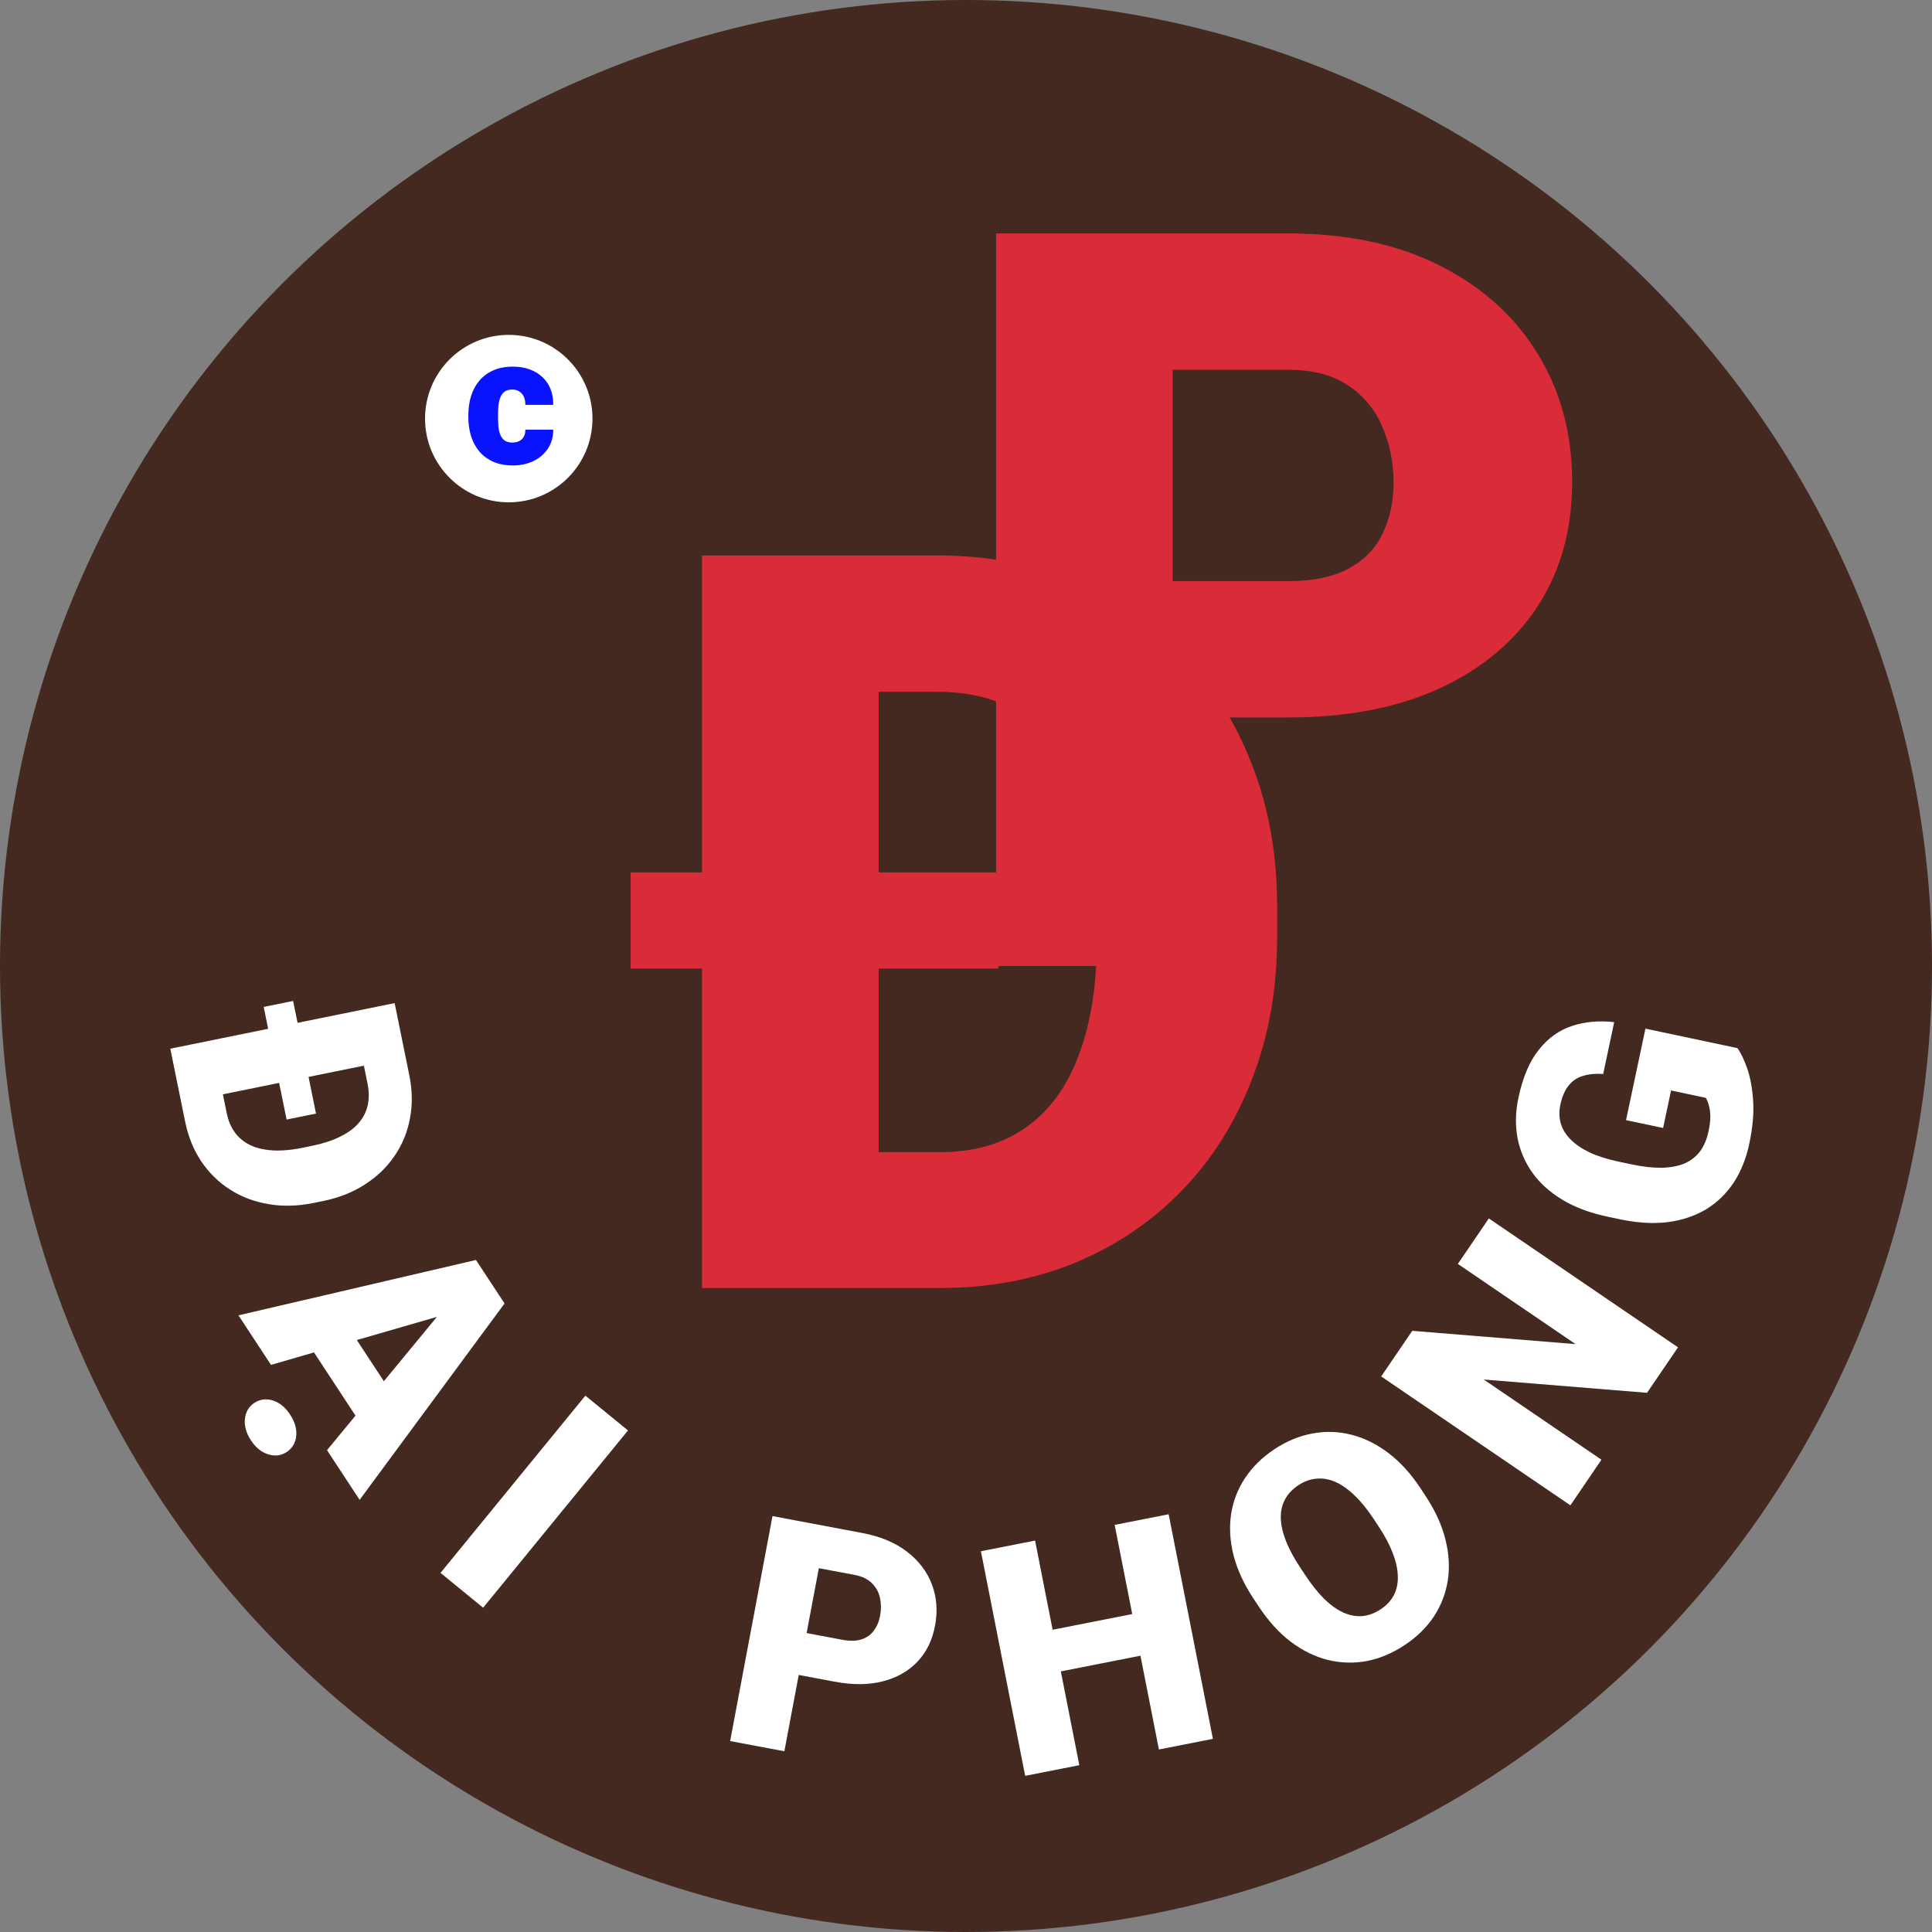 <svg width="150" height="150" viewBox="0 0 150 150" fill="none" xmlns="http://www.w3.org/2000/svg">
<rect x="0" y="0" width="150" height="150" fill="#808080" stroke="none"/>
<circle cx="75" cy="75" r="75" fill="#43291F"/>
<path d="M14.373 87.079L13.587 83.215L16.822 82.582L17.602 86.422C17.764 87.22 18.093 87.855 18.587 88.327C19.084 88.808 19.74 89.115 20.556 89.248C21.381 89.387 22.352 89.343 23.469 89.117L24.223 88.963C25.06 88.793 25.777 88.56 26.372 88.265C26.978 87.976 27.46 87.629 27.818 87.224C28.183 86.817 28.425 86.353 28.544 85.831C28.663 85.316 28.661 84.752 28.536 84.138L27.748 80.262L30.99 79.603L31.778 83.479C32.018 84.659 32.034 85.781 31.826 86.845C31.629 87.915 31.228 88.885 30.624 89.755C30.03 90.632 29.262 91.369 28.321 91.967C27.389 92.572 26.305 92.999 25.069 93.251L24.339 93.399C23.111 93.649 21.946 93.678 20.844 93.487C19.744 93.303 18.75 92.928 17.863 92.361C16.975 91.794 16.228 91.061 15.622 90.163C15.026 89.271 14.609 88.243 14.373 87.079ZM31.493 82.079L14.076 85.619L13.223 81.42L30.64 77.881L31.493 82.079ZM24.535 86.458L22.251 86.922L20.474 78.178L22.758 77.714L24.535 86.458Z" fill="white"/>
<path d="M35.153 101.885L21.04 105.969L18.514 102.123L36.955 97.824L38.556 100.263L35.153 101.885ZM25.389 112.591L34.737 101.252L37.551 98.732L39.173 101.201L27.922 116.448L25.389 112.591ZM30.836 108.809L28.071 110.625L23.065 103.004L25.83 101.188L30.836 108.809ZM19.75 108.919C20.186 108.634 20.666 108.571 21.191 108.733C21.709 108.899 22.153 109.264 22.524 109.829C22.895 110.394 23.053 110.946 23 111.488C22.94 112.034 22.692 112.449 22.257 112.735C21.821 113.021 21.345 113.081 20.827 112.915C20.302 112.754 19.854 112.391 19.483 111.826C19.112 111.261 18.957 110.706 19.017 110.16C19.071 109.619 19.315 109.205 19.75 108.919Z" fill="white"/>
<path d="M48.757 111.06L37.51 124.823L34.201 122.119L45.448 108.357L48.757 111.06Z" fill="white"/>
<path d="M64.773 130.561L60.431 129.744L61.043 126.493L65.385 127.31C65.977 127.422 66.476 127.412 66.881 127.282C67.287 127.151 67.607 126.925 67.841 126.605C68.085 126.278 68.249 125.891 68.333 125.443C68.423 124.963 68.419 124.503 68.32 124.062C68.229 123.622 68.022 123.244 67.701 122.927C67.382 122.602 66.926 122.383 66.334 122.272L63.575 121.753L60.898 135.968L56.688 135.175L59.976 117.709L66.946 119.021C68.346 119.285 69.501 119.767 70.412 120.469C71.332 121.172 71.979 122.022 72.354 123.02C72.731 124.01 72.811 125.077 72.596 126.221C72.384 127.349 71.927 128.281 71.225 129.018C70.523 129.756 69.62 130.265 68.515 130.545C67.42 130.82 66.173 130.825 64.773 130.561Z" fill="white"/>
<path d="M89.272 125.046L89.909 128.279L80.962 130.042L80.325 126.809L89.272 125.046ZM80.362 119.61L83.798 137.048L79.594 137.876L76.158 120.438L80.362 119.61ZM90.734 117.566L94.17 135.004L89.978 135.83L86.542 118.392L90.734 117.566Z" fill="white"/>
<path d="M110.286 115.547L110.682 116.148C111.431 117.282 111.944 118.406 112.222 119.52C112.501 120.622 112.563 121.683 112.408 122.703C112.248 123.716 111.886 124.652 111.322 125.512C110.754 126.365 109.995 127.105 109.044 127.733C108.087 128.365 107.101 128.777 106.086 128.969C105.074 129.15 104.068 129.117 103.067 128.871C102.068 128.614 101.113 128.143 100.202 127.457C99.293 126.76 98.464 125.845 97.715 124.711L97.318 124.11C96.57 122.976 96.053 121.854 95.769 120.745C95.492 119.631 95.43 118.57 95.583 117.561C95.739 116.542 96.1 115.605 96.668 114.753C97.239 113.888 98.003 113.14 98.96 112.508C99.911 111.88 100.892 111.476 101.904 111.295C102.919 111.103 103.925 111.136 104.924 111.393C105.918 111.643 106.873 112.114 107.789 112.807C108.704 113.499 109.537 114.412 110.286 115.547ZM107.056 118.542L106.646 117.921C106.161 117.188 105.671 116.585 105.174 116.113C104.68 115.63 104.185 115.28 103.689 115.061C103.193 114.842 102.703 114.756 102.217 114.804C101.734 114.84 101.265 115.008 100.81 115.309C100.335 115.623 99.986 115.995 99.763 116.425C99.535 116.848 99.428 117.329 99.441 117.866C99.455 118.403 99.587 118.994 99.837 119.638C100.089 120.271 100.457 120.955 100.941 121.688L101.352 122.309C101.832 123.036 102.315 123.643 102.803 124.13C103.293 124.607 103.785 124.96 104.278 125.19C104.778 125.415 105.27 125.51 105.753 125.474C106.243 125.433 106.726 125.256 107.201 124.942C107.656 124.641 107.995 124.276 108.218 123.846C108.441 123.416 108.544 122.929 108.526 122.385C108.515 121.836 108.386 121.243 108.141 120.606C107.898 119.957 107.536 119.269 107.056 118.542Z" fill="white"/>
<path d="M115.593 94.599L130.281 104.606L127.876 108.137L115.196 107.105L124.336 113.332L121.924 116.873L107.235 106.866L109.648 103.325L122.327 104.357L113.187 98.13L115.593 94.599Z" fill="white"/>
<path d="M127.752 79.862L134.893 81.376C135.157 81.74 135.411 82.268 135.655 82.96C135.893 83.643 136.045 84.474 136.112 85.453C136.179 86.432 136.08 87.547 135.815 88.796C135.57 89.951 135.165 90.959 134.6 91.821C134.026 92.681 133.31 93.373 132.45 93.898C131.583 94.413 130.59 94.743 129.469 94.888C128.343 95.023 127.102 94.948 125.749 94.661L124.782 94.456C123.428 94.169 122.265 93.731 121.292 93.142C120.319 92.552 119.544 91.852 118.968 91.039C118.385 90.217 118.002 89.316 117.818 88.337C117.637 87.35 117.661 86.315 117.89 85.233C118.23 83.632 118.76 82.385 119.483 81.49C120.197 80.593 121.055 79.981 122.056 79.652C123.049 79.322 124.139 79.225 125.325 79.359L124.472 83.384C123.882 83.342 123.364 83.39 122.919 83.529C122.467 83.657 122.095 83.903 121.802 84.265C121.501 84.626 121.282 85.128 121.145 85.773C121.039 86.275 121.049 86.755 121.176 87.215C121.305 87.666 121.558 88.082 121.935 88.461C122.304 88.839 122.798 89.177 123.417 89.474C124.038 89.764 124.786 90.002 125.662 90.187L126.653 90.398C127.521 90.582 128.296 90.671 128.979 90.666C129.664 90.653 130.257 90.546 130.757 90.344C131.251 90.133 131.659 89.82 131.98 89.406C132.294 88.982 132.519 88.451 132.654 87.814C132.748 87.368 132.794 86.979 132.79 86.645C132.777 86.31 132.738 86.027 132.67 85.796C132.596 85.556 132.519 85.369 132.44 85.236L129.741 84.663L129.123 87.577L126.245 86.967L127.752 79.862Z" fill="white"/>
<path d="M72.984 100H60.367L60.445 89.453H72.984C75.588 89.453 77.789 88.828 79.586 87.578C81.409 86.328 82.789 84.466 83.727 81.992C84.69 79.492 85.172 76.419 85.172 72.773V70.312C85.172 67.578 84.898 65.182 84.352 63.125C83.831 61.042 83.049 59.31 82.008 57.93C80.966 56.523 79.664 55.469 78.102 54.766C76.565 54.062 74.794 53.711 72.789 53.711H60.133V43.125H72.789C76.643 43.125 80.172 43.789 83.375 45.117C86.604 46.419 89.391 48.294 91.734 50.742C94.104 53.164 95.927 56.042 97.203 59.375C98.505 62.682 99.156 66.354 99.156 70.391V72.773C99.156 76.784 98.505 80.456 97.203 83.789C95.927 87.122 94.117 90 91.773 92.422C89.43 94.844 86.656 96.719 83.453 98.047C80.276 99.349 76.787 100 72.984 100ZM68.219 43.125V100H54.508V43.125H68.219ZM77.516 67.734V75.195H48.961V67.734H77.516Z" fill="#DA2C38"/>
<path d="M100.031 55.703H85.891V45.117H100.031C101.958 45.117 103.521 44.792 104.719 44.141C105.917 43.49 106.789 42.591 107.336 41.445C107.909 40.273 108.195 38.958 108.195 37.5C108.195 35.938 107.909 34.492 107.336 33.164C106.789 31.836 105.917 30.768 104.719 29.961C103.521 29.128 101.958 28.711 100.031 28.711H91.047V75H77.336V18.125H100.031C104.589 18.125 108.508 18.958 111.789 20.625C115.096 22.292 117.635 24.583 119.406 27.5C121.177 30.391 122.062 33.698 122.062 37.422C122.062 41.094 121.177 44.297 119.406 47.031C117.635 49.766 115.096 51.901 111.789 53.438C108.508 54.948 104.589 55.703 100.031 55.703Z" fill="#DA2C38"/>
<circle cx="39.5" cy="32.5" r="6.5" fill="white"/>
<path d="M39.773 34.359C39.988 34.359 40.17 34.321 40.32 34.243C40.475 34.161 40.592 34.047 40.669 33.901C40.751 33.751 40.79 33.571 40.785 33.361H42.952C42.957 33.917 42.82 34.405 42.542 34.824C42.269 35.239 41.895 35.562 41.421 35.795C40.952 36.023 40.421 36.137 39.828 36.137C39.249 36.137 38.743 36.043 38.31 35.856C37.878 35.665 37.515 35.401 37.224 35.063C36.937 34.722 36.72 34.323 36.574 33.867C36.433 33.411 36.362 32.917 36.362 32.384V32.227C36.362 31.693 36.433 31.199 36.574 30.743C36.72 30.283 36.937 29.884 37.224 29.547C37.515 29.205 37.875 28.941 38.304 28.754C38.737 28.562 39.24 28.467 39.815 28.467C40.43 28.467 40.972 28.583 41.441 28.815C41.915 29.048 42.287 29.385 42.556 29.827C42.825 30.269 42.957 30.805 42.952 31.434H40.785C40.79 31.21 40.755 31.01 40.683 30.832C40.61 30.654 40.496 30.513 40.341 30.408C40.19 30.299 39.997 30.244 39.76 30.244C39.523 30.244 39.331 30.297 39.185 30.401C39.04 30.506 38.928 30.652 38.851 30.839C38.778 31.021 38.727 31.231 38.7 31.468C38.677 31.705 38.666 31.958 38.666 32.227V32.384C38.666 32.657 38.677 32.915 38.7 33.156C38.727 33.393 38.78 33.603 38.857 33.785C38.935 33.963 39.047 34.104 39.192 34.209C39.338 34.309 39.532 34.359 39.773 34.359Z" fill="#0A13FE"/>
</svg>
